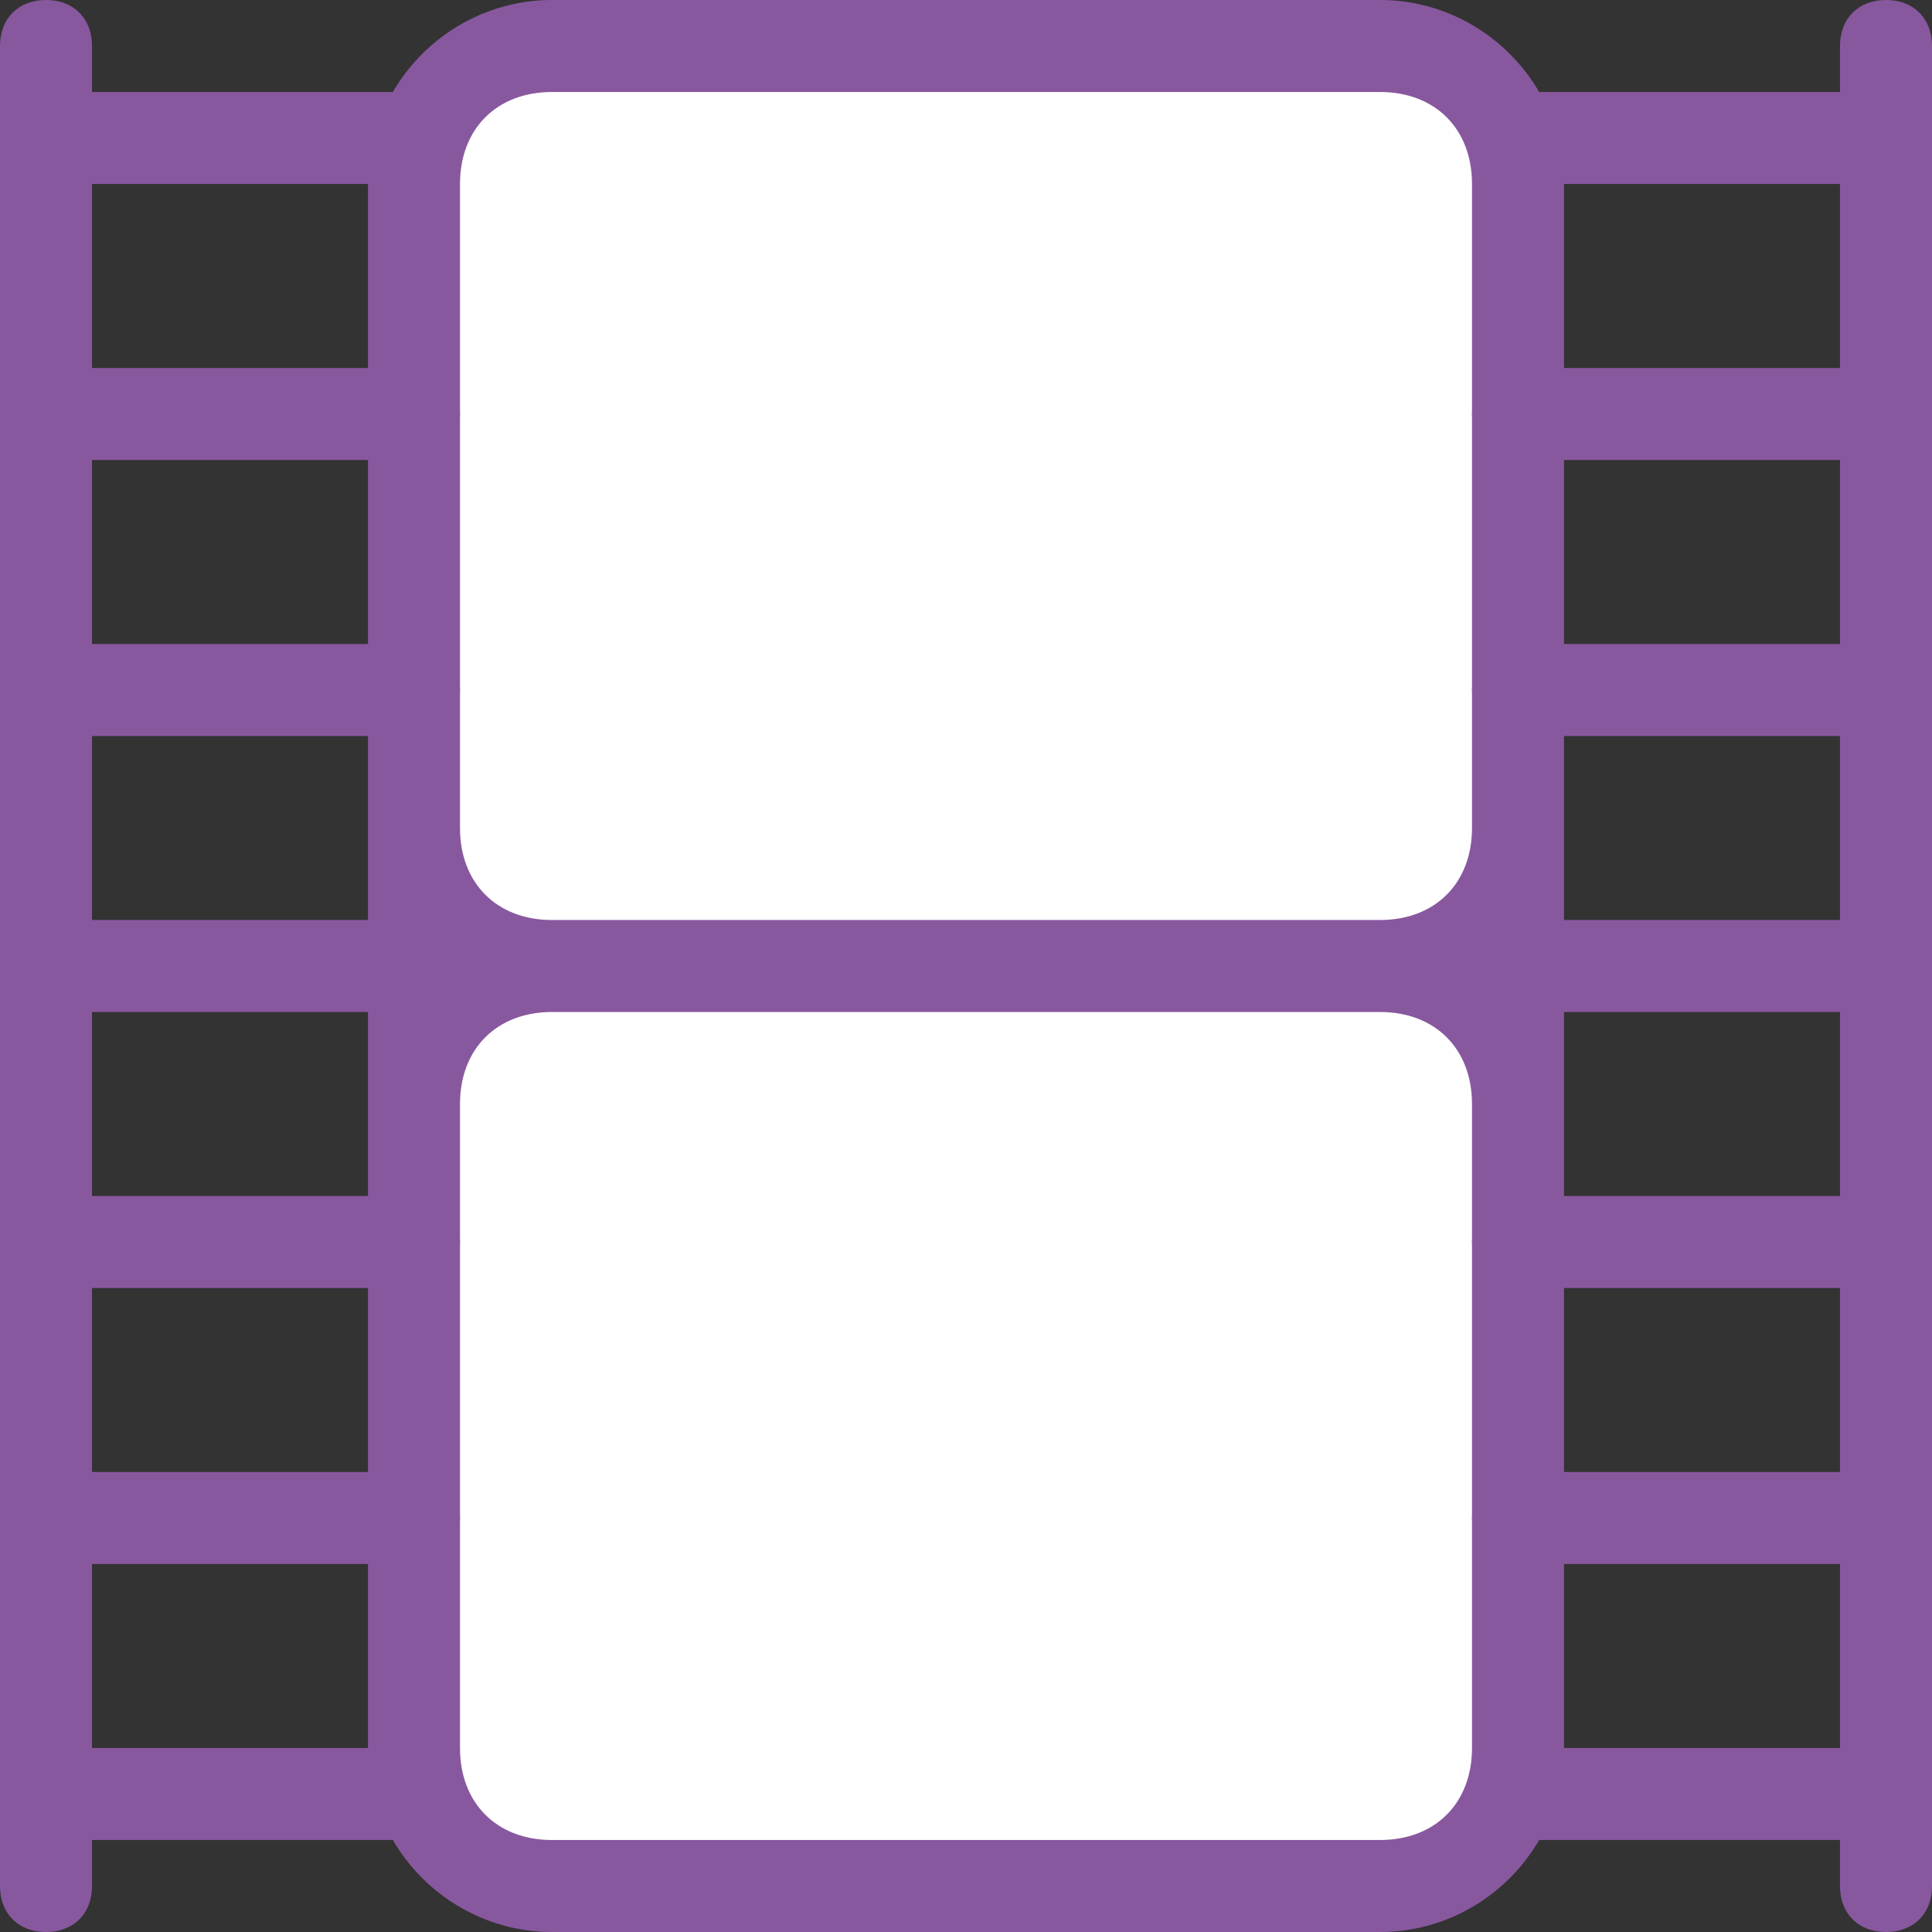 <?xml version="1.0" encoding="utf-8"?>
<!-- Generator: Adobe Illustrator 18.0.0, SVG Export Plug-In . SVG Version: 6.00 Build 0)  -->
<!DOCTYPE svg PUBLIC "-//W3C//DTD SVG 1.1//EN" "http://www.w3.org/Graphics/SVG/1.1/DTD/svg11.dtd">
<svg version="1.1" id="Layer_1" xmlns="http://www.w3.org/2000/svg" xmlns:xlink="http://www.w3.org/1999/xlink" x="0px" y="0px"
	 viewBox="0 0 21 21" enable-background="new 0 0 21 21" xml:space="preserve">
<rect x="0" y="0" width="21" height="21" fill="#333333" stroke="none"/>
<path fill="#88589F" d="M0.5,0C0.8,0,1,0.2,1,0.5v20C1,20.8,0.8,21,0.5,21S0,20.8,0,20.5v-20C0,0.2,0.2,0,0.5,0z"/>
<path fill="#88589F" d="M20.5,0C20.8,0,21,0.2,21,0.5v20c0,0.3-0.2,0.5-0.5,0.5S20,20.8,20,20.5v-20C20,0.2,20.2,0,20.5,0z"/>
<path fill="#88589F" d="M6,0h9c1.1,0,2,0.9,2,2v17c0,1.1-0.9,2-2,2H6c-1.1,0-2-0.9-2-2V2C4,0.9,4.9,0,6,0z"/>
<path fill="#FFFFFF" d="M6,1h9c0.6,0,1,0.4,1,1v7c0,0.6-0.4,1-1,1H6c-0.6,0-1-0.4-1-1V2C5,1.4,5.4,1,6,1z"/>
<path fill="#FFFFFF" d="M6,11h9c0.6,0,1,0.4,1,1v7c0,0.6-0.4,1-1,1H6c-0.6,0-1-0.4-1-1v-7C5,11.4,5.4,11,6,11z"/>
<path fill="#88589F" d="M0.5,1h4C4.8,1,5,1.2,5,1.5S4.8,2,4.5,2h-4C0.2,2,0,1.8,0,1.5S0.2,1,0.5,1z"/>
<path fill="#88589F" d="M16.5,1h4C20.8,1,21,1.2,21,1.5S20.8,2,20.5,2h-4C16.2,2,16,1.8,16,1.5S16.2,1,16.5,1z"/>
<path fill="#88589F" d="M0.5,4h4C4.8,4,5,4.2,5,4.5S4.8,5,4.5,5h-4C0.2,5,0,4.8,0,4.5S0.2,4,0.5,4z"/>
<path fill="#88589F" d="M16.5,4h4C20.8,4,21,4.2,21,4.5S20.8,5,20.5,5h-4C16.2,5,16,4.8,16,4.5S16.2,4,16.5,4z"/>
<path fill="#88589F" d="M0.5,7h4C4.8,7,5,7.2,5,7.5S4.8,8,4.5,8h-4C0.2,8,0,7.8,0,7.5S0.2,7,0.5,7z"/>
<path fill="#88589F" d="M16.5,7h4C20.8,7,21,7.2,21,7.5S20.8,8,20.5,8h-4C16.2,8,16,7.8,16,7.5S16.2,7,16.5,7z"/>
<path fill="#88589F" d="M0.5,10h4C4.8,10,5,10.2,5,10.5S4.8,11,4.5,11h-4C0.2,11,0,10.8,0,10.5S0.2,10,0.5,10z"/>
<path fill="#88589F" d="M16.5,10h4c0.3,0,0.5,0.2,0.5,0.5S20.8,11,20.5,11h-4c-0.3,0-0.5-0.2-0.5-0.5S16.2,10,16.5,10z"/>
<path fill="#88589F" d="M0.5,13h4C4.8,13,5,13.2,5,13.5S4.8,14,4.5,14h-4C0.2,14,0,13.8,0,13.5S0.2,13,0.5,13z"/>
<path fill="#88589F" d="M16.5,13h4c0.3,0,0.5,0.2,0.5,0.5S20.8,14,20.5,14h-4c-0.3,0-0.5-0.2-0.5-0.5S16.2,13,16.5,13z"/>
<path fill="#88589F" d="M0.5,16h4C4.8,16,5,16.2,5,16.5S4.8,17,4.5,17h-4C0.2,17,0,16.8,0,16.5S0.2,16,0.5,16z"/>
<path fill="#88589F" d="M16.5,16h4c0.3,0,0.5,0.2,0.5,0.5S20.8,17,20.5,17h-4c-0.3,0-0.5-0.2-0.5-0.5S16.2,16,16.5,16z"/>
<path fill="#88589F" d="M0.5,19h4C4.8,19,5,19.2,5,19.5S4.8,20,4.5,20h-4C0.2,20,0,19.8,0,19.5S0.2,19,0.5,19z"/>
<path fill="#88589F" d="M16.5,19h4c0.3,0,0.5,0.2,0.5,0.5S20.8,20,20.5,20h-4c-0.3,0-0.5-0.2-0.5-0.5S16.2,19,16.5,19z"/>
</svg>

